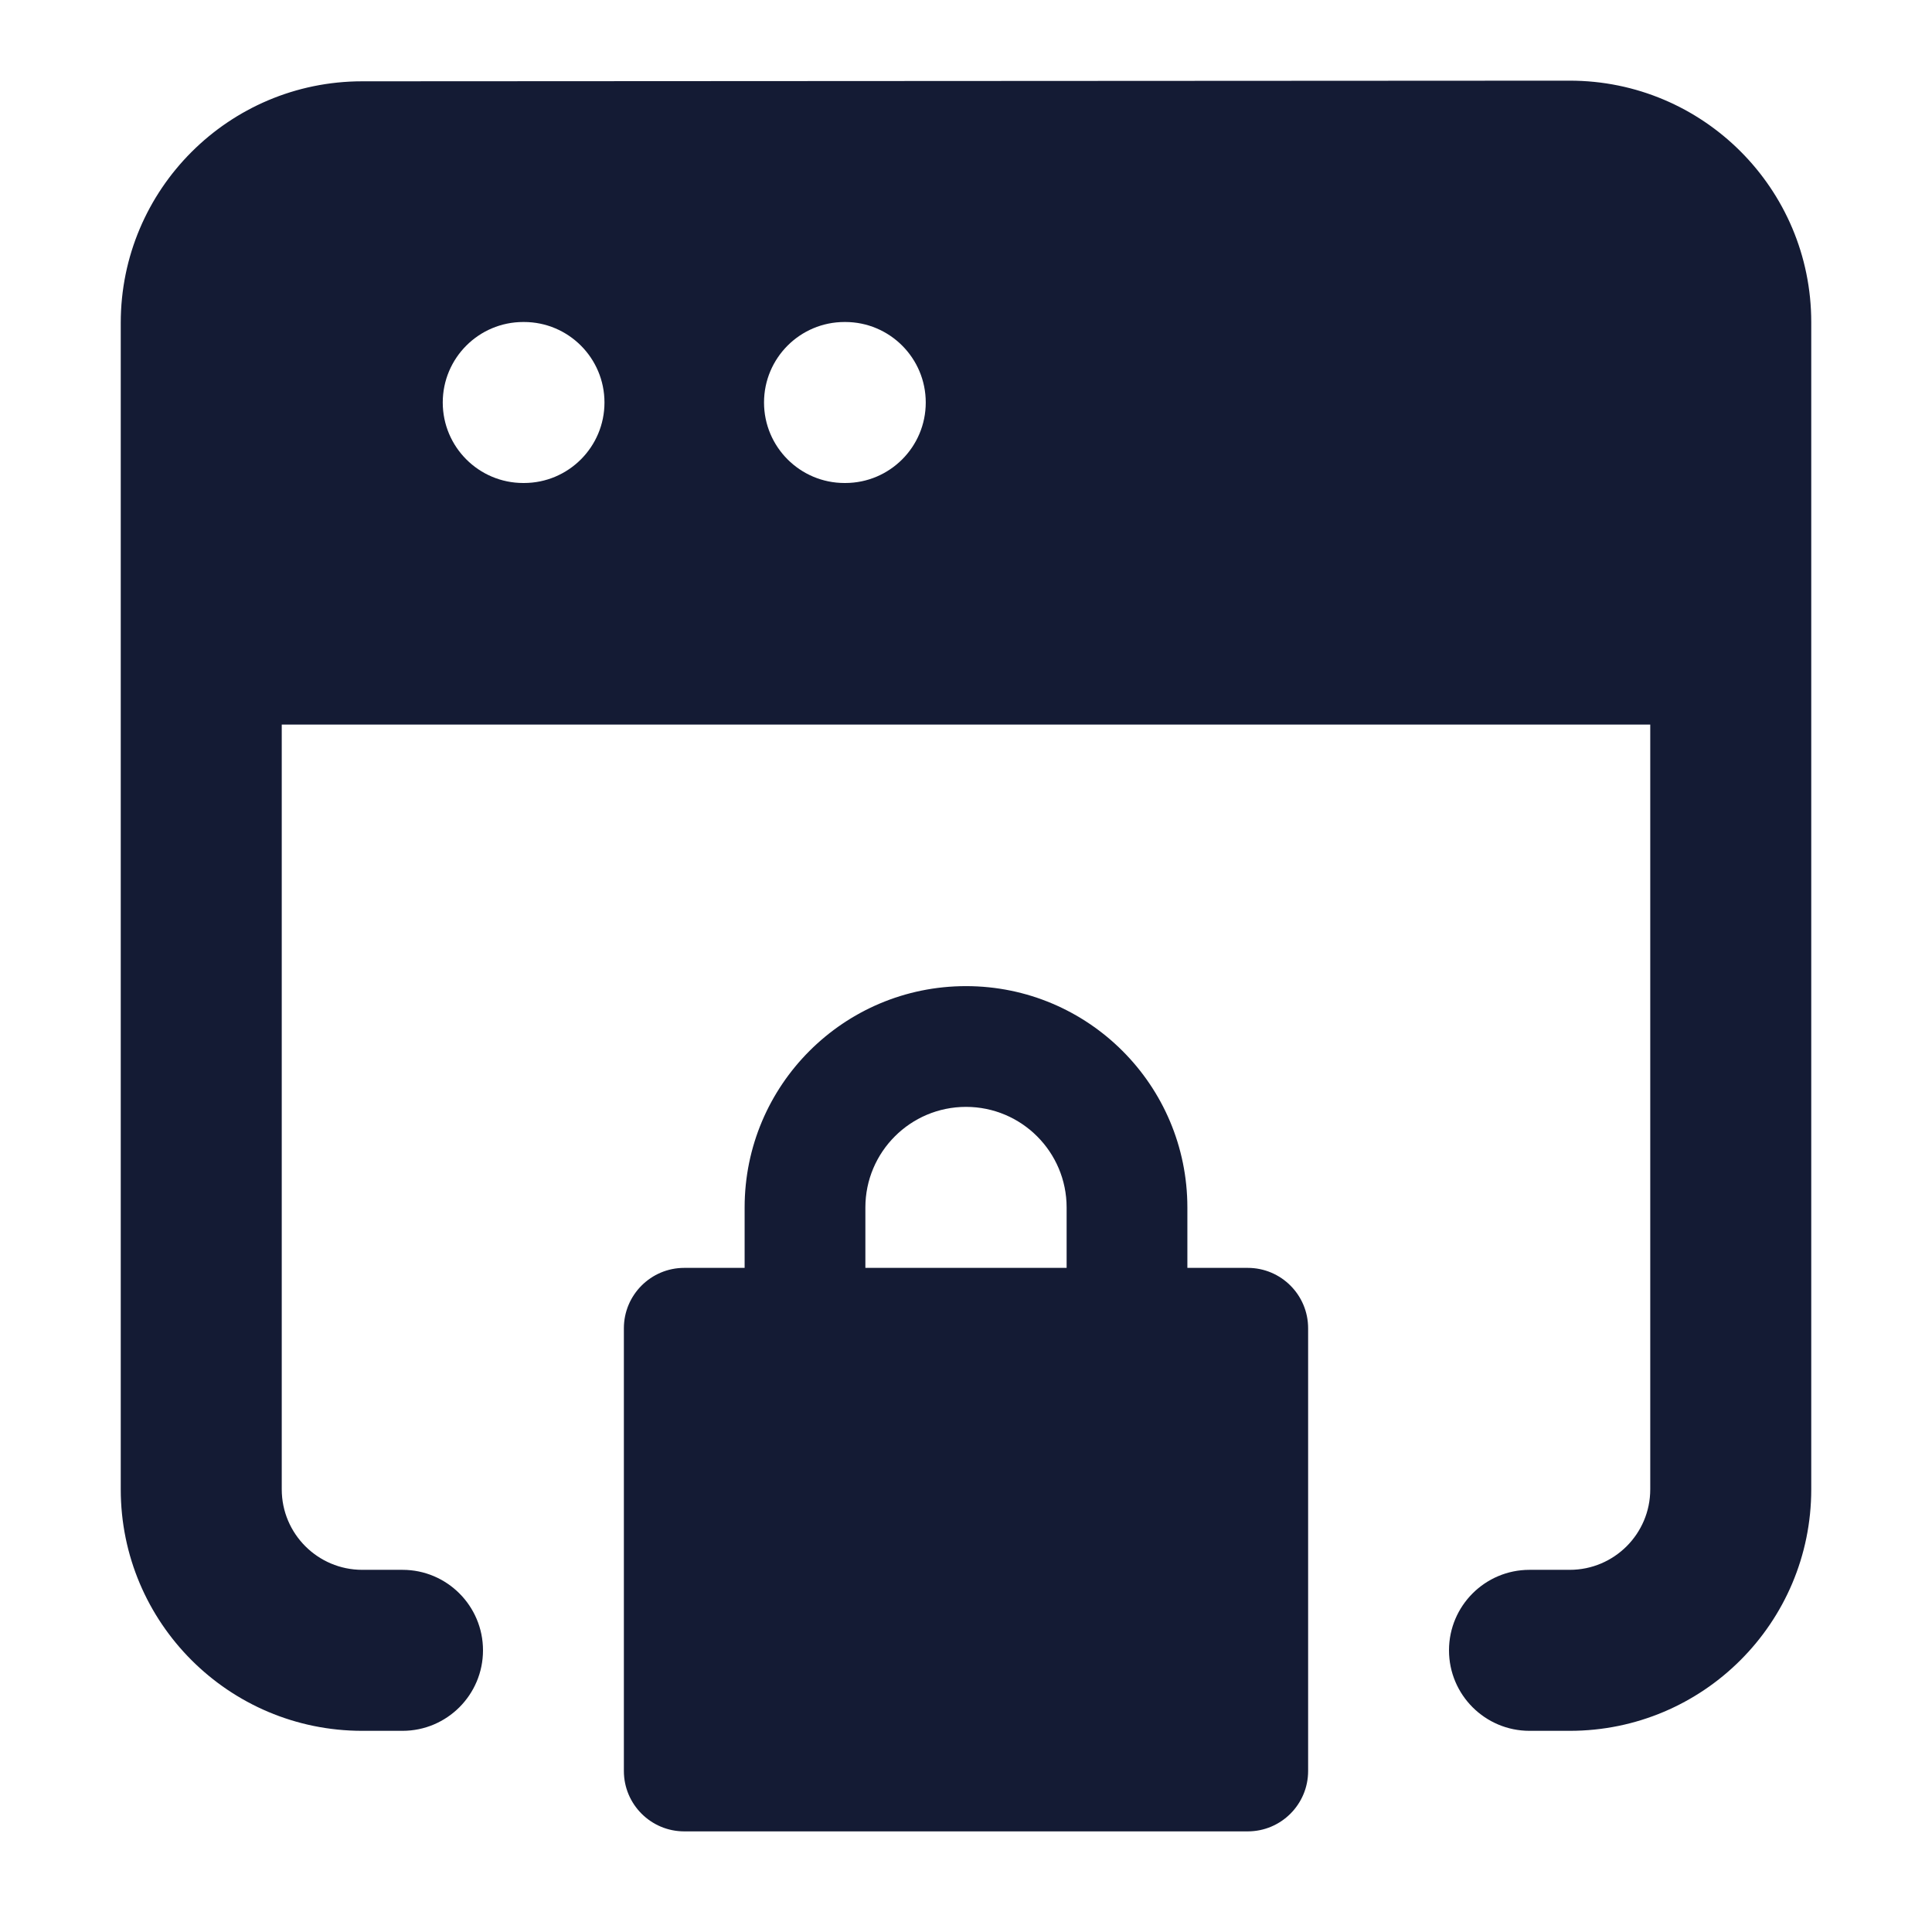 <svg width="24" height="24" viewBox="0 0 24 24" fill="none" xmlns="http://www.w3.org/2000/svg">
<path fill-rule="evenodd" clip-rule="evenodd" d="M12 13.75C11.31 13.75 10.75 14.31 10.75 15V15.75H13.25V15C13.25 14.31 12.69 13.75 12 13.75ZM14.75 15.75V15C14.75 13.481 13.519 12.25 12 12.25C10.481 12.25 9.25 13.481 9.25 15V15.75H8.5C8.086 15.75 7.75 16.086 7.75 16.5V22C7.75 22.414 8.086 22.75 8.5 22.75H15.5C15.914 22.75 16.25 22.414 16.25 22V16.5C16.25 16.086 15.914 15.75 15.5 15.75H14.75Z" fill="#141B34"/>
<path fill-rule="evenodd" clip-rule="evenodd" d="M20.5 9.001V18.501C20.5 19.053 20.052 19.501 19.5 19.501H19C18.448 19.501 18 19.949 18 20.501C18 21.053 18.448 21.501 19 21.501H19.5C21.157 21.501 22.5 20.158 22.5 18.501V4.002C22.5 2.344 21.156 1.001 19.498 1.002L4.498 1.01C2.842 1.011 1.5 2.354 1.5 4.01V18.501C1.5 20.158 2.843 21.501 4.5 21.501H5C5.552 21.501 6 21.053 6 20.501C6 19.949 5.552 19.501 5 19.501H4.5C3.948 19.501 3.5 19.053 3.5 18.501V9.001H20.5ZM6.5 4C5.948 4 5.5 4.448 5.5 5C5.5 5.552 5.948 6 6.5 6H6.509C7.061 6 7.509 5.552 7.509 5C7.509 4.448 7.061 4 6.509 4H6.5ZM10.491 4C9.939 4 9.491 4.448 9.491 5C9.491 5.552 9.939 6 10.491 6H10.5C11.052 6 11.5 5.552 11.5 5C11.5 4.448 11.052 4 10.5 4H10.491Z" fill="#141B34"/>
</svg>
